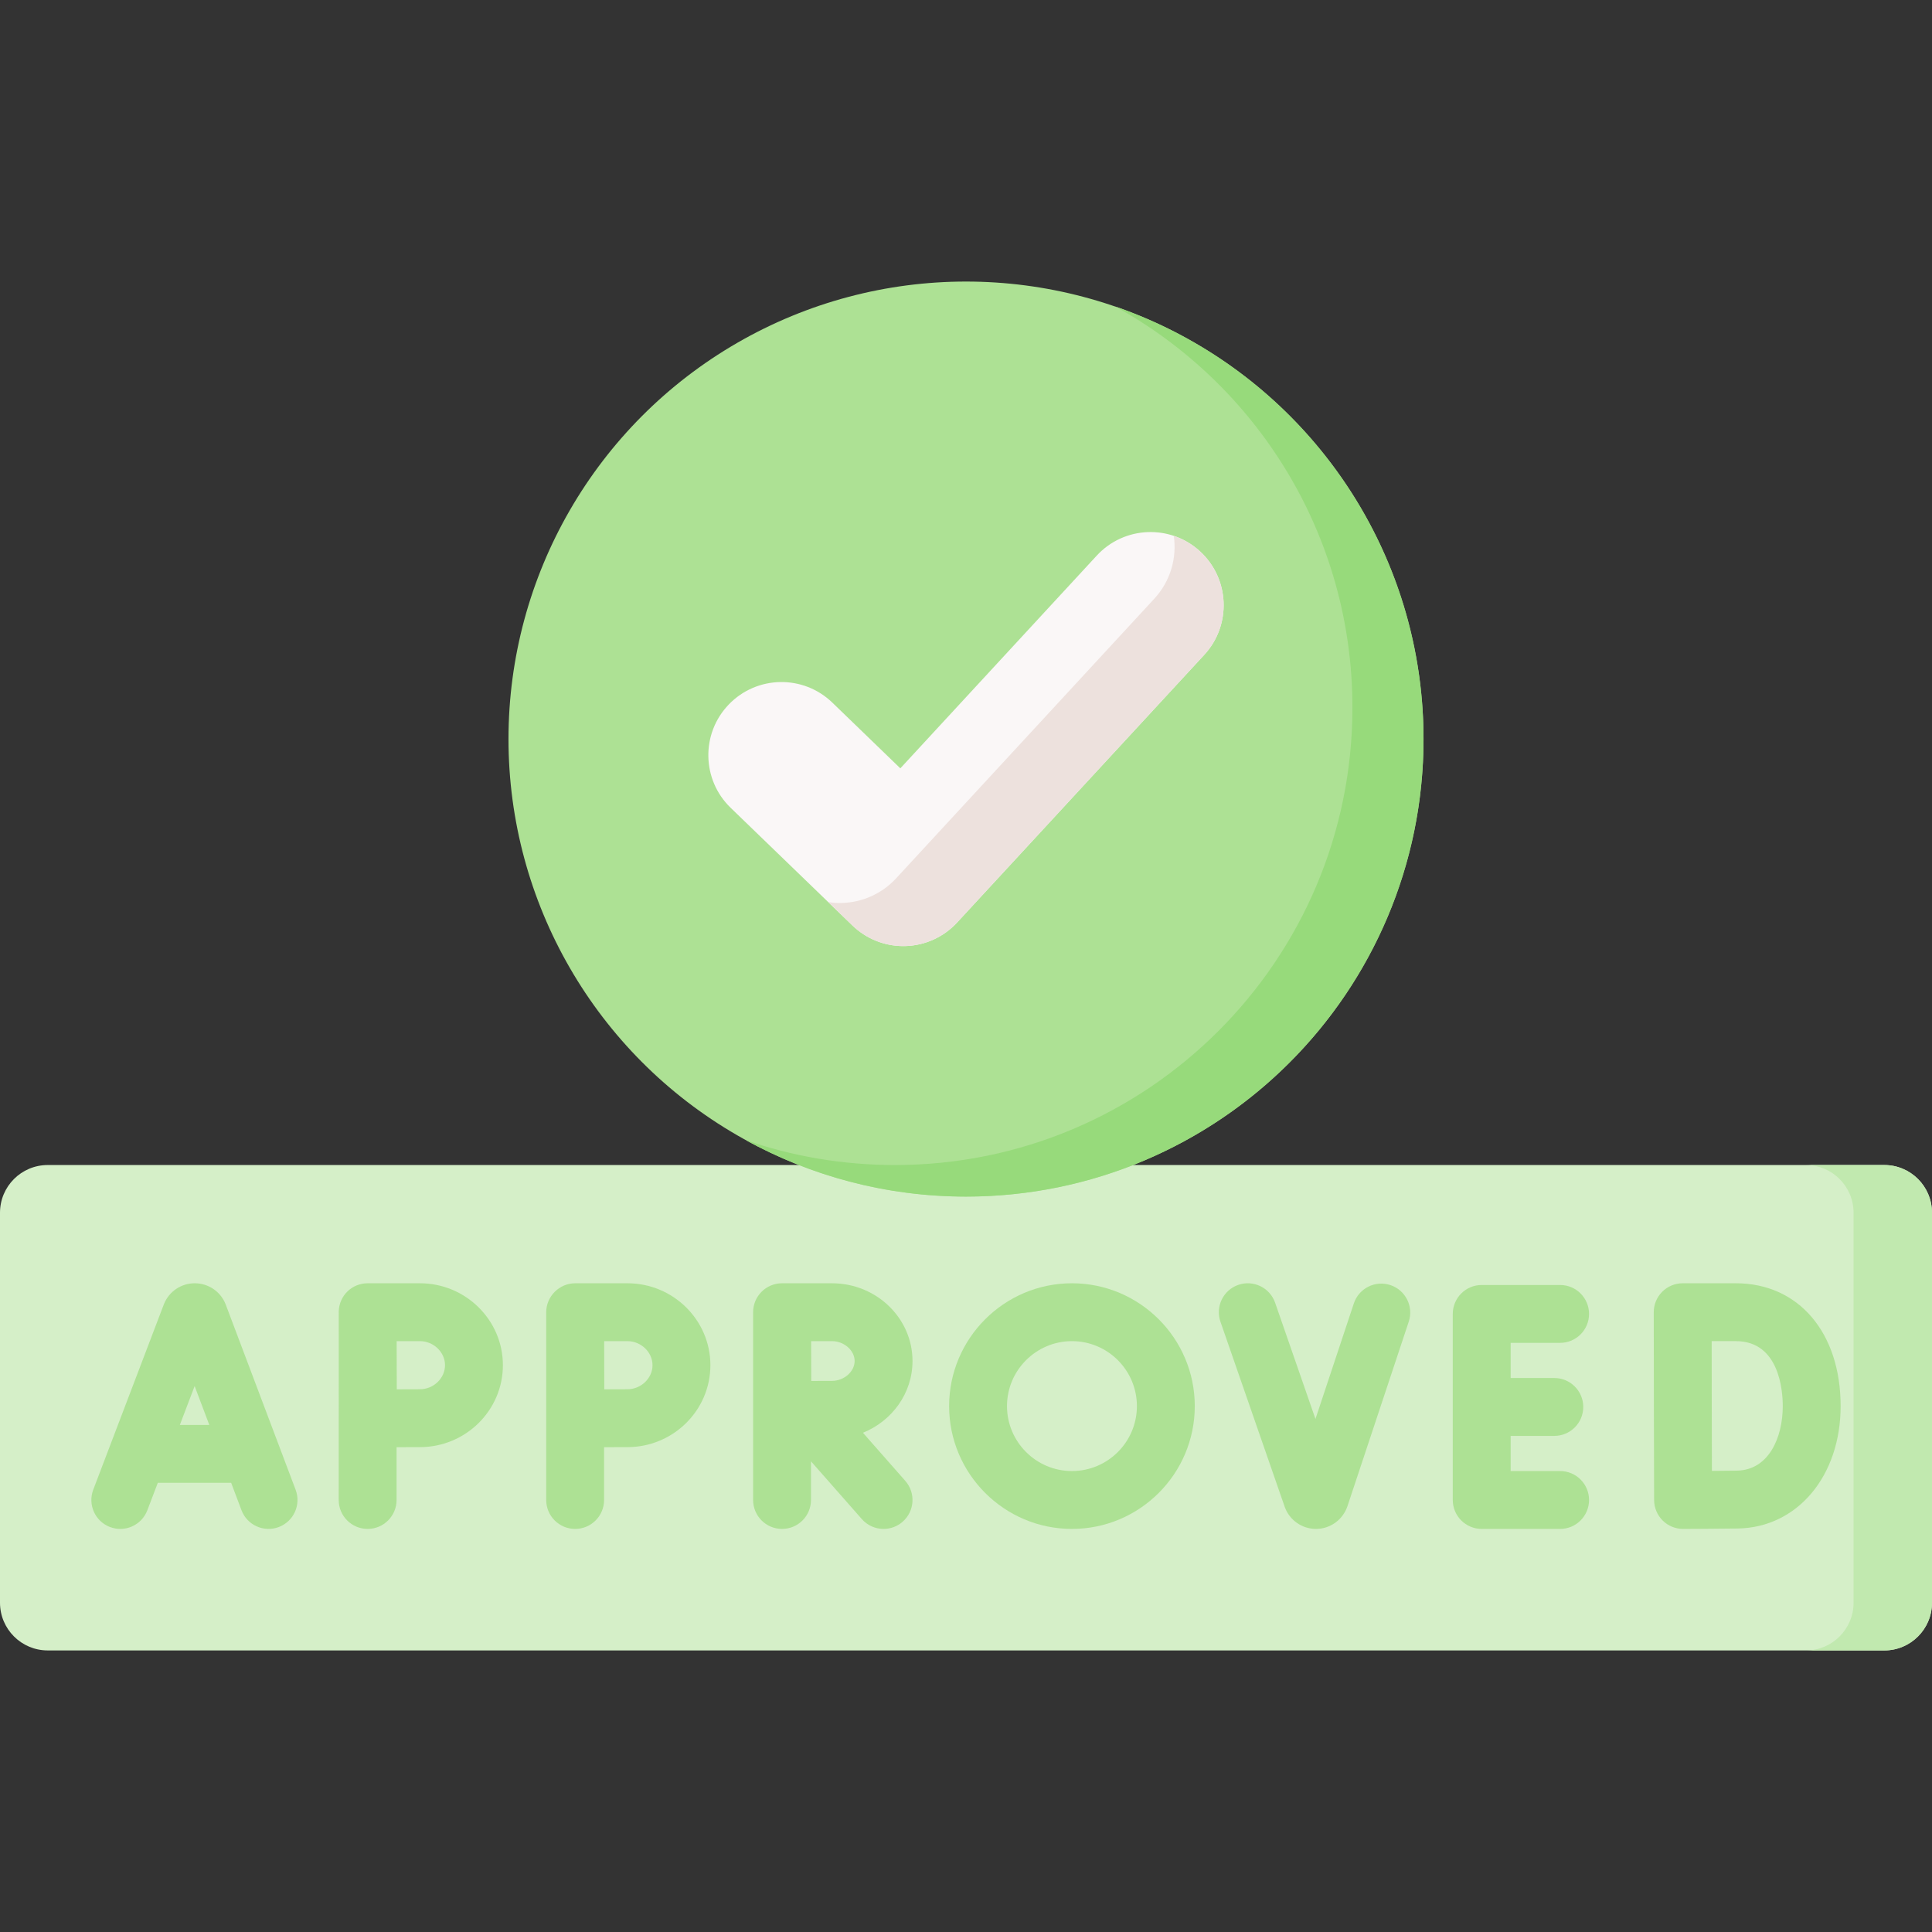 <svg id="Capa_1" enable-background="new 0 0 512 512" height="512" viewBox="0 0 512 512" width="512" xmlns="http://www.w3.org/2000/svg"><rect x="0" y="0" width="512" height="512" fill="#333333" stroke="none"/><g><path d="m499.351 437.381h-486.702c-6.986 0-12.649-5.663-12.649-12.648v-103.34c0-6.986 5.663-12.649 12.649-12.649h486.703c6.986 0 12.649 5.663 12.649 12.649v103.339c-.001 6.986-5.664 12.649-12.65 12.649z" fill="#d5efc8"/><g fill="#ade194"><path d="m241.824 360.682c0-11.36-9.57-20.601-21.333-20.601h-13.224c-.003 0-.005 0-.008 0s-.005 0-.008 0c-4.235 0-7.668 3.433-7.668 7.668v49.763c0 4.235 3.433 7.668 7.668 7.668s7.668-3.433 7.668-7.668v-10.25l13.48 15.316c1.516 1.722 3.632 2.602 5.759 2.602 1.799 0 3.606-.629 5.063-1.912 3.179-2.798 3.488-7.643.69-10.822l-11.222-12.75c7.705-3.11 13.135-10.46 13.135-19.014zm-21.333 5.264c-1.322 0-3.394.007-5.506.017-.009-2.036-.021-8.406-.027-10.546h5.533c3.194 0 5.996 2.46 5.996 5.264 0 2.805-2.802 5.265-5.996 5.265z"/><path d="m59.746 345.528c-1.363-3.31-4.555-5.448-8.144-5.448-3.583.004-6.775 2.149-8.131 5.466-.024.058-.047.116-.069.174l-18.686 49.062c-1.507 3.958.479 8.388 4.437 9.895 3.959 1.509 8.388-.479 9.895-4.437l2.773-7.28h19.437s2.738 7.255 2.739 7.258c1.501 3.977 5.943 5.954 9.882 4.467 3.962-1.495 5.962-5.919 4.467-9.882l-18.517-49.063c-.027-.071-.055-.142-.083-.212zm-12.085 32.096 3.922-10.298 3.886 10.298z"/><path d="m385 397.512c0 4.235 3.433 7.668 7.668 7.668h20.777c4.235 0 7.668-3.433 7.668-7.668s-3.433-7.668-7.668-7.668h-13.109v-9.318h11.577c4.235 0 7.668-3.433 7.668-7.668s-3.433-7.668-7.668-7.668h-11.577v-9.318h13.109c4.235 0 7.668-3.433 7.668-7.668s-3.433-7.668-7.668-7.668h-20.777c-4.235 0-7.668 3.433-7.668 7.668z"/><path d="m358.78 345.423-10.17 30.614-10.692-30.803c-1.389-4.001-5.759-6.118-9.759-4.73-4.001 1.389-6.118 5.758-4.73 9.759l17.032 49.067c1.245 3.505 4.569 5.849 8.284 5.849h.059c3.738-.025 7.06-2.42 8.282-6.012l16.248-48.91c1.335-4.019-.841-8.359-4.86-9.695-4.02-1.335-8.359.842-9.694 4.861z"/><path d="m97.429 340.081c-4.175 0-7.505 3.272-7.654 7.389-.003.093-.014 50.042-.014 50.042 0 4.235 3.433 7.668 7.668 7.668s7.668-3.433 7.668-7.668v-13.988c2.353-.011 4.716-.02 6.188-.02 12.123 0 21.987-9.74 21.987-21.712s-9.863-21.711-21.987-21.711zm20.506 21.711c0 3.456-3.045 6.375-6.65 6.375-1.461 0-3.796.009-6.133.02-.011-2.435-.02-4.885-.02-6.395 0-1.292-.006-3.817-.012-6.375h6.166c3.604 0 6.649 2.919 6.649 6.375z"/><path d="m152.419 340.081c-4.199 0-7.667 3.482-7.668 7.668v49.763c0 4.235 3.433 7.668 7.668 7.668s7.668-3.433 7.668-7.668v-13.988c2.353-.011 4.716-.02 6.188-.02 12.123 0 21.986-9.74 21.986-21.712s-9.863-21.711-21.986-21.711c0 0-13.85 0-13.856 0zm20.506 21.711c0 3.456-3.045 6.375-6.65 6.375-1.462 0-3.796.009-6.133.02-.011-2.435-.02-4.885-.02-6.395 0-1.292-.006-3.817-.012-6.375h6.165c3.605 0 6.65 2.919 6.65 6.375z"/><path d="m251.529 372.63c0 17.948 14.602 32.55 32.55 32.55s32.549-14.602 32.549-32.55-14.602-32.549-32.549-32.549c-17.948 0-32.55 14.601-32.55 32.549zm49.763 0c0 9.491-7.722 17.213-17.213 17.213s-17.214-7.722-17.214-17.213 7.722-17.213 17.214-17.213 17.213 7.722 17.213 17.213z"/><path d="m440.627 402.954c1.437 1.426 3.379 2.226 5.402 2.226h.029c.426-.001 10.485-.04 14.511-.11 15.771-.276 27.217-13.919 27.217-32.44 0-19.469-11.157-32.549-27.764-32.549h-14.094c-2.036 0-3.989.81-5.427 2.251-1.439 1.441-2.245 3.395-2.241 5.432 0 0 .036 19.139.036 24.812 0 6.919.064 24.964.064 24.964.009 2.033.823 3.981 2.267 5.414zm19.396-47.537c11.531 0 12.427 13.175 12.427 17.213 0 8.409-3.757 16.958-12.148 17.105-1.555.027-4.108.05-6.63.067-.018-5.757-.039-13.294-.039-17.227 0-3.301-.012-11.158-.022-17.159h6.412z"/></g><path d="m511.995 321.39v103.342c0 6.989-5.655 12.654-12.643 12.654h-20.781c6.978 0 12.643-5.665 12.643-12.654v-103.342c0-6.978-5.665-12.643-12.643-12.643h20.781c6.989-.001 12.643 5.664 12.643 12.643z" fill="#c1e9af"/><circle cx="256" cy="195.861" fill="#ade194" r="121.246"/><path d="m377.25 195.86c0 66.962-54.288 121.25-121.25 121.25-21.161 0-41.07-5.429-58.383-14.973 12.397 4.29 25.697 6.609 39.541 6.609 66.962 0 121.25-54.288 121.25-121.25 0-45.811-25.41-85.681-62.908-106.298 47.576 16.379 81.75 61.534 81.75 114.662z" fill="#97da7b"/><g><path d="m239.386 250.724c-5.019 0-9.852-1.948-13.471-5.447l-32.284-31.202c-7.697-7.441-7.907-19.713-.467-27.411 7.44-7.697 19.71-7.91 27.412-.467l18.023 17.419 52.056-56.381c7.262-7.867 19.527-8.356 27.394-1.093 7.865 7.263 8.355 19.528 1.092 27.394l-65.51 70.954c-3.539 3.834-8.475 6.079-13.691 6.228-.185.003-.37.006-.554.006z" fill="#faf7f7"/></g><g><path d="m319.144 173.54-65.515 70.944c-3.541 3.838-8.477 6.086-13.69 6.229-.185.01-.369.01-.554.01-5.018 0-9.852-1.95-13.475-5.449l-6.435-6.219c1.026.164 2.063.246 3.11.246.185 0 .38-.01.575-.01 5.449-.154 10.601-2.504 14.306-6.506l68.44-74.125c4.31-4.669 6.003-10.816 5.162-16.656 2.514.842 4.895 2.217 6.978 4.136 7.872 7.265 8.354 19.528 1.098 27.4z" fill="#ede1dd"/></g></g></svg>